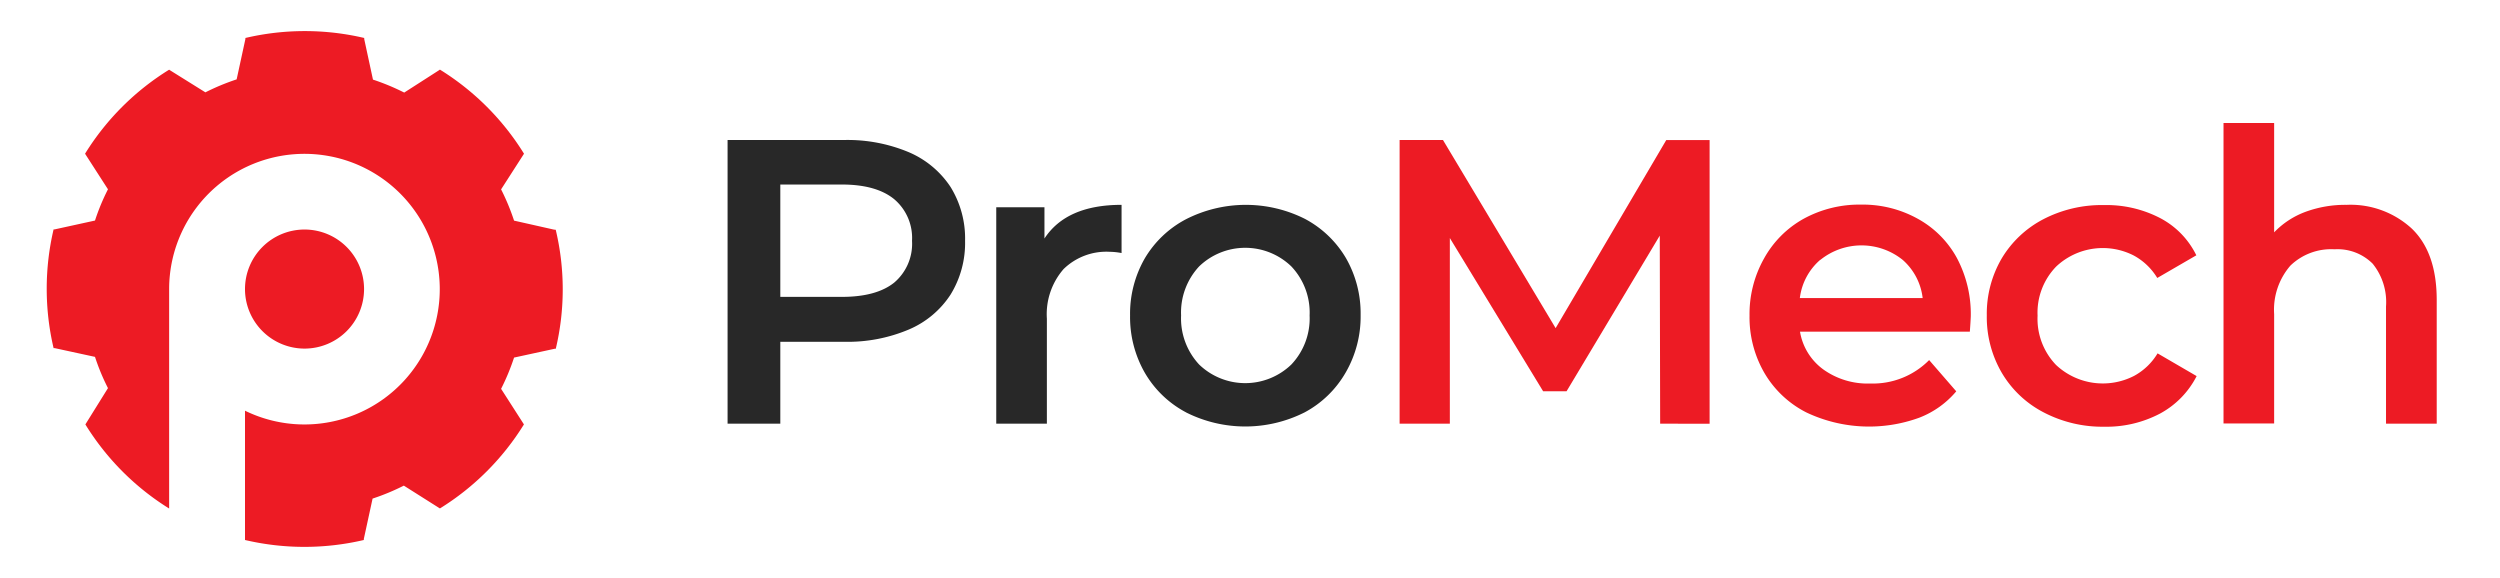 <svg id="Layer_1" data-name="Layer 1" xmlns="http://www.w3.org/2000/svg" viewBox="0 0 320 74"><defs><style>.cls-1{fill:#ed1b24;}.cls-2{fill:#282828;}</style></defs><title>Logo</title><path class="cls-1" d="M39,44.62A7.62,7.62,0,1,0,31.36,37h0v.15A7.63,7.63,0,0,0,39,44.62Z"/><path class="cls-1" d="M71.09,29.4l-.14,0L65.8,28.24a28.68,28.68,0,0,0-1.66-4L67,19.79a.75.75,0,0,0,.07-.12A33.19,33.19,0,0,0,56.31,8.91L56.18,9l-4.44,2.85a29.07,29.07,0,0,0-4-1.66L46.62,5s0-.09,0-.14a33.3,33.3,0,0,0-15.21,0s0,.1,0,.14l-1.12,5.16a29.07,29.07,0,0,0-4,1.66L21.77,9l-.12-.08A33.12,33.12,0,0,0,10.89,19.67l.07.12,2.86,4.44a27.53,27.53,0,0,0-1.66,4L7,29.36l-.14,0a33.26,33.26,0,0,0,0,15.2l.14,0,5.16,1.12a27.53,27.53,0,0,0,1.66,4L11,54.21l-.07.12A33.12,33.12,0,0,0,21.65,65.09h0V37a17.32,17.32,0,1,1,9.71,15.57V69.12a33.3,33.3,0,0,0,15.21,0c0-.05,0-.1,0-.14l1.12-5.16a29.07,29.07,0,0,0,4-1.66L56.18,65l.13.08A33.19,33.19,0,0,0,67.06,54.33a.75.75,0,0,0-.07-.12l-2.85-4.44a28.68,28.68,0,0,0,1.66-4L71,44.64l.14,0a32.89,32.89,0,0,0,0-15.2Z"/><path class="cls-2" d="M116.3,19.47a12.06,12.06,0,0,1,5.37,4.46,12.54,12.54,0,0,1,1.86,6.9,12.59,12.59,0,0,1-1.86,6.88,11.91,11.91,0,0,1-5.37,4.48,20.11,20.11,0,0,1-8.23,1.56H99.88V54.23H93.13V17.92h14.94A20.28,20.28,0,0,1,116.3,19.47Zm-1.85,16.71a6.51,6.51,0,0,0,2.29-5.35,6.5,6.5,0,0,0-2.29-5.34c-1.52-1.24-3.75-1.87-6.69-1.87H99.88V38h7.88Q112.17,38,114.45,36.18Z"/><path class="cls-2" d="M143.56,26.22v6.17a8.73,8.73,0,0,0-1.51-.16,7.84,7.84,0,0,0-5.91,2.21A8.78,8.78,0,0,0,134,40.79V54.23h-6.48V26.53h6.17v4Q136.51,26.22,143.56,26.22Z"/><path class="cls-2" d="M151.81,52.78a13.23,13.23,0,0,1-5.27-5.06,14.3,14.3,0,0,1-1.89-7.34,14.21,14.21,0,0,1,1.89-7.32,13.3,13.3,0,0,1,5.27-5A16.86,16.86,0,0,1,167,28a13.34,13.34,0,0,1,5.26,5,14.21,14.21,0,0,1,1.9,7.32,14.31,14.31,0,0,1-1.9,7.34A13.27,13.27,0,0,1,167,52.78a16.86,16.86,0,0,1-15.2,0Zm13.48-6.12a8.59,8.59,0,0,0,2.34-6.28,8.59,8.59,0,0,0-2.34-6.28,8.5,8.5,0,0,0-11.8,0,8.66,8.66,0,0,0-2.31,6.28,8.66,8.66,0,0,0,2.31,6.28,8.5,8.5,0,0,0,11.8,0Z"/><path class="cls-1" d="M212.5,54.23l-.05-24.07L200.52,50.08h-3L185.58,30.47V54.23h-6.43V17.92h5.55L199.12,42l14.16-24.07h5.55l0,36.31Z"/><path class="cls-1" d="M252.14,42.45H230.4a7.49,7.49,0,0,0,3,4.85,9.74,9.74,0,0,0,6,1.79,10.13,10.13,0,0,0,7.53-3l3.47,4a11.65,11.65,0,0,1-4.72,3.37,18.74,18.74,0,0,1-14.47-.67,13.06,13.06,0,0,1-5.37-5.06,14.21,14.21,0,0,1-1.9-7.34,14.47,14.47,0,0,1,1.85-7.29A13,13,0,0,1,230.87,28a14.87,14.87,0,0,1,7.36-1.81A14.48,14.48,0,0,1,245.47,28a12.62,12.62,0,0,1,5,5,15.28,15.28,0,0,1,1.79,7.49C252.24,41,252.2,41.62,252.14,42.45ZM233,33.25a7.7,7.7,0,0,0-2.62,4.9h15.72a7.67,7.67,0,0,0-2.55-4.88,8.41,8.41,0,0,0-10.55,0Z"/><path class="cls-1" d="M261.58,52.78a13.32,13.32,0,0,1-5.35-5.06,14.13,14.13,0,0,1-1.92-7.34,14,14,0,0,1,1.92-7.32,13.43,13.43,0,0,1,5.32-5,16.22,16.22,0,0,1,7.76-1.81,14.9,14.9,0,0,1,7.18,1.66,10.65,10.65,0,0,1,4.64,4.77l-5,2.9a7.93,7.93,0,0,0-3-2.87,8.7,8.7,0,0,0-9.93,1.4,8.46,8.46,0,0,0-2.39,6.3,8.52,8.52,0,0,0,2.36,6.3,8.75,8.75,0,0,0,10,1.4,7.89,7.89,0,0,0,3-2.88l5,2.91a11.25,11.25,0,0,1-4.69,4.8,14.7,14.7,0,0,1-7.13,1.68A16.24,16.24,0,0,1,261.58,52.78Z"/><path class="cls-1" d="M308.73,29.28q3.16,3.06,3.17,9.08V54.23h-6.49v-15a7.81,7.81,0,0,0-1.71-5.48,6.36,6.36,0,0,0-4.88-1.84A7.5,7.5,0,0,0,293.17,34a8.62,8.62,0,0,0-2.08,6.2v14h-6.48V15.74h6.48v14a10.72,10.72,0,0,1,4-2.62,14.72,14.72,0,0,1,5.27-.9A11.57,11.57,0,0,1,308.73,29.28Z"/></svg>